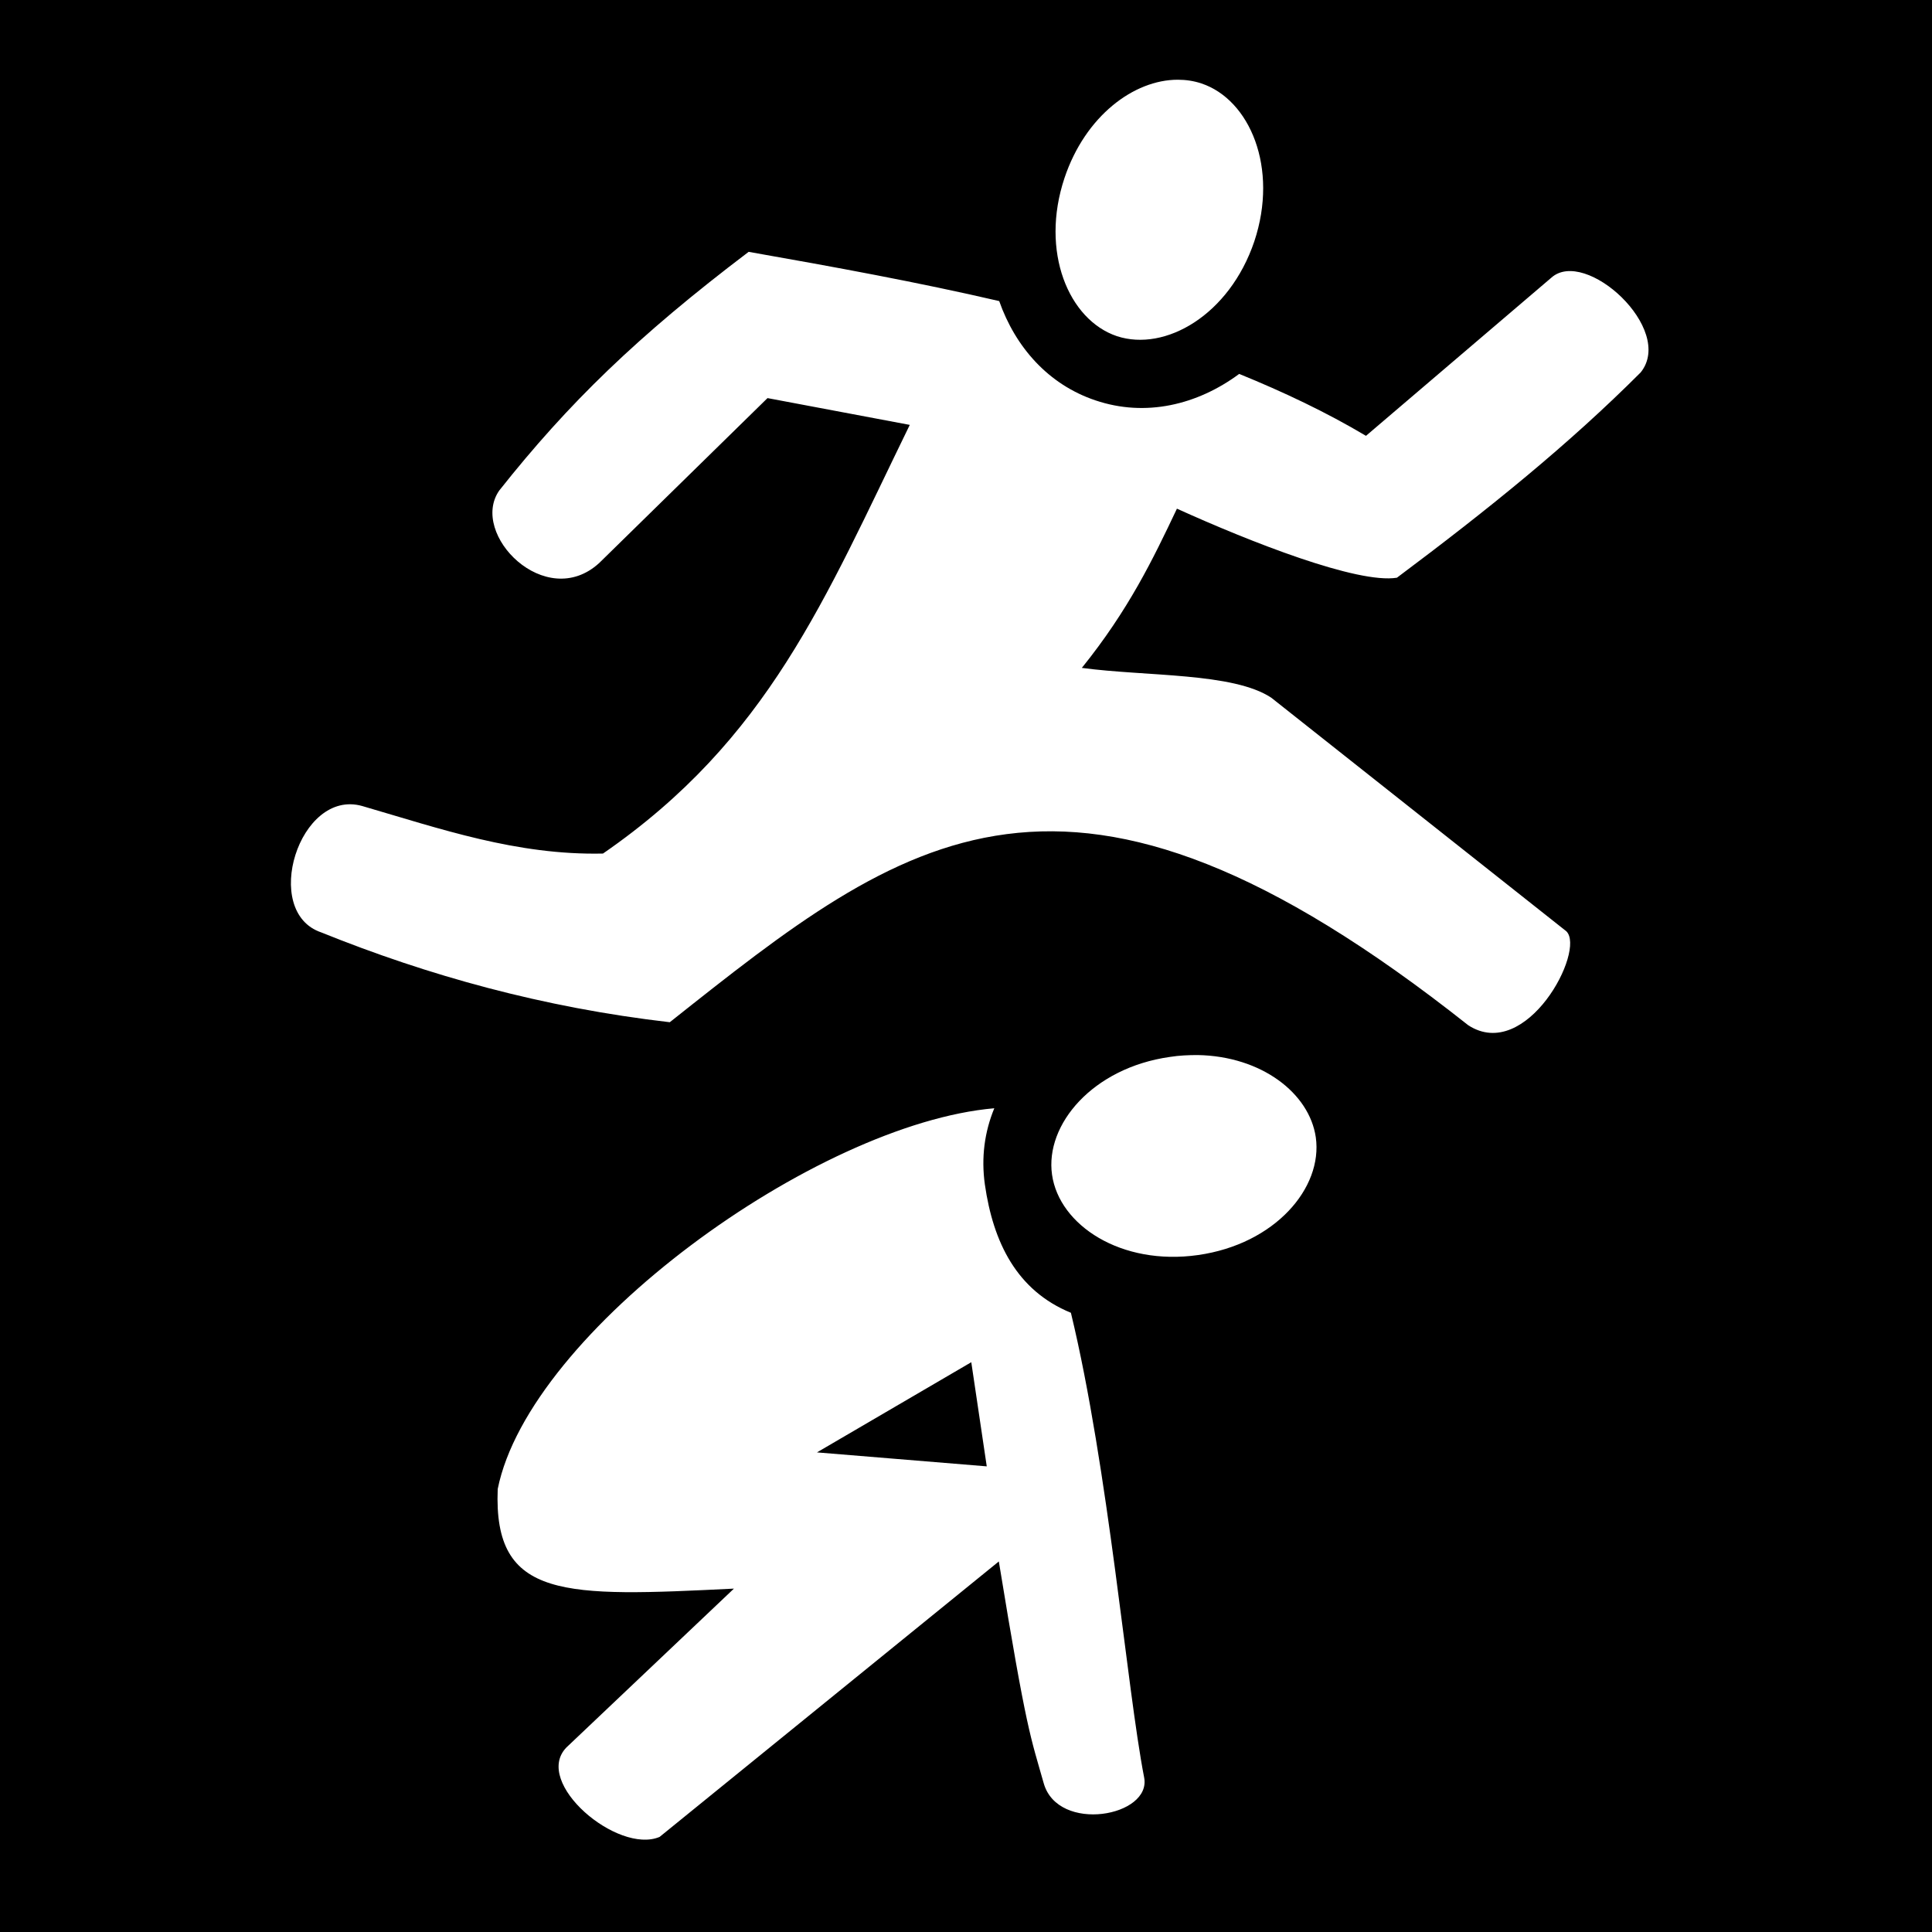 <svg xmlns="http://www.w3.org/2000/svg" viewBox="0 0 512 512"><path d="M0 0h512v512H0z"/><path fill="#fff" d="M312.1 21.13c-11.6 0-24.5 9.6-30 26.05-6.5 19.5 1.1 37.61 13.9 41.91 12.8 4.2 29.8-5.6 36.4-25.1 6.5-19.5-1.2-37.59-14-41.87-2-.67-4.1-.99-6.3-.99zM198.4 66.74c-29.5 22.35-47.8 40.16-66.1 63.26-8 11.5 12.3 32.2 26.5 19.2l44.6-43.7 37.7 7.1c-22.6 46.3-37.4 83.3-81.3 113.6-22.9.5-43.2-6.6-63.82-12.6-16.71-4.7-26.86 28.1-10.84 33.5 28.26 11.4 58.66 19.9 92.36 23.8 62.5-49.6 105-83.6 211.6.8 15.4 10 31.2-19.8 26-24.9l-78.2-61.9c-10.1-6.7-33.1-5.6-50.2-7.9 12.4-15.4 18.8-28.7 25.2-42.2 19.4 8.8 47.9 20 58.3 18.3 24.6-18.4 45.6-35.4 64.6-54.41 9.2-11.46-14.7-33.2-23.7-25.08L362 115.5c-10.6-6.3-21.8-11.6-33.6-16.41-11.1 8.21-24.8 11.51-38.1 7.01-12.5-4.2-21.2-14.11-25.5-26.31-21.5-4.99-43.8-9.07-66.4-13.05zm119 212.86c-2.4 0-4.9.1-7.4.5-20.4 2.9-33.1 17.9-31.2 31.2 1.9 13.4 18.3 24.2 38.7 21.3 20.4-2.9 33.1-17.8 31.2-31.2-1.7-11.7-14.4-21.5-31.3-21.8zm-185.5 115c-1.2 29.4 17.7 28.6 62.6 26.4l-44.4 42.1c-9 9.3 13.6 28.4 24.7 23.7l89.9-73c7.4 45.3 8.4 46.4 11.9 58.8 3.8 13.3 28.7 8.8 26.6-1.6-4.6-23.7-9.4-81.7-19.4-123.1-14.4-5.9-20.6-18.7-22.8-34-1-7.1-.1-13.9 2.5-20.2-47.3 4.1-123.2 59.1-131.6 100.9zM257.4 361l4.1 27.6-45-3.7z"/></svg>